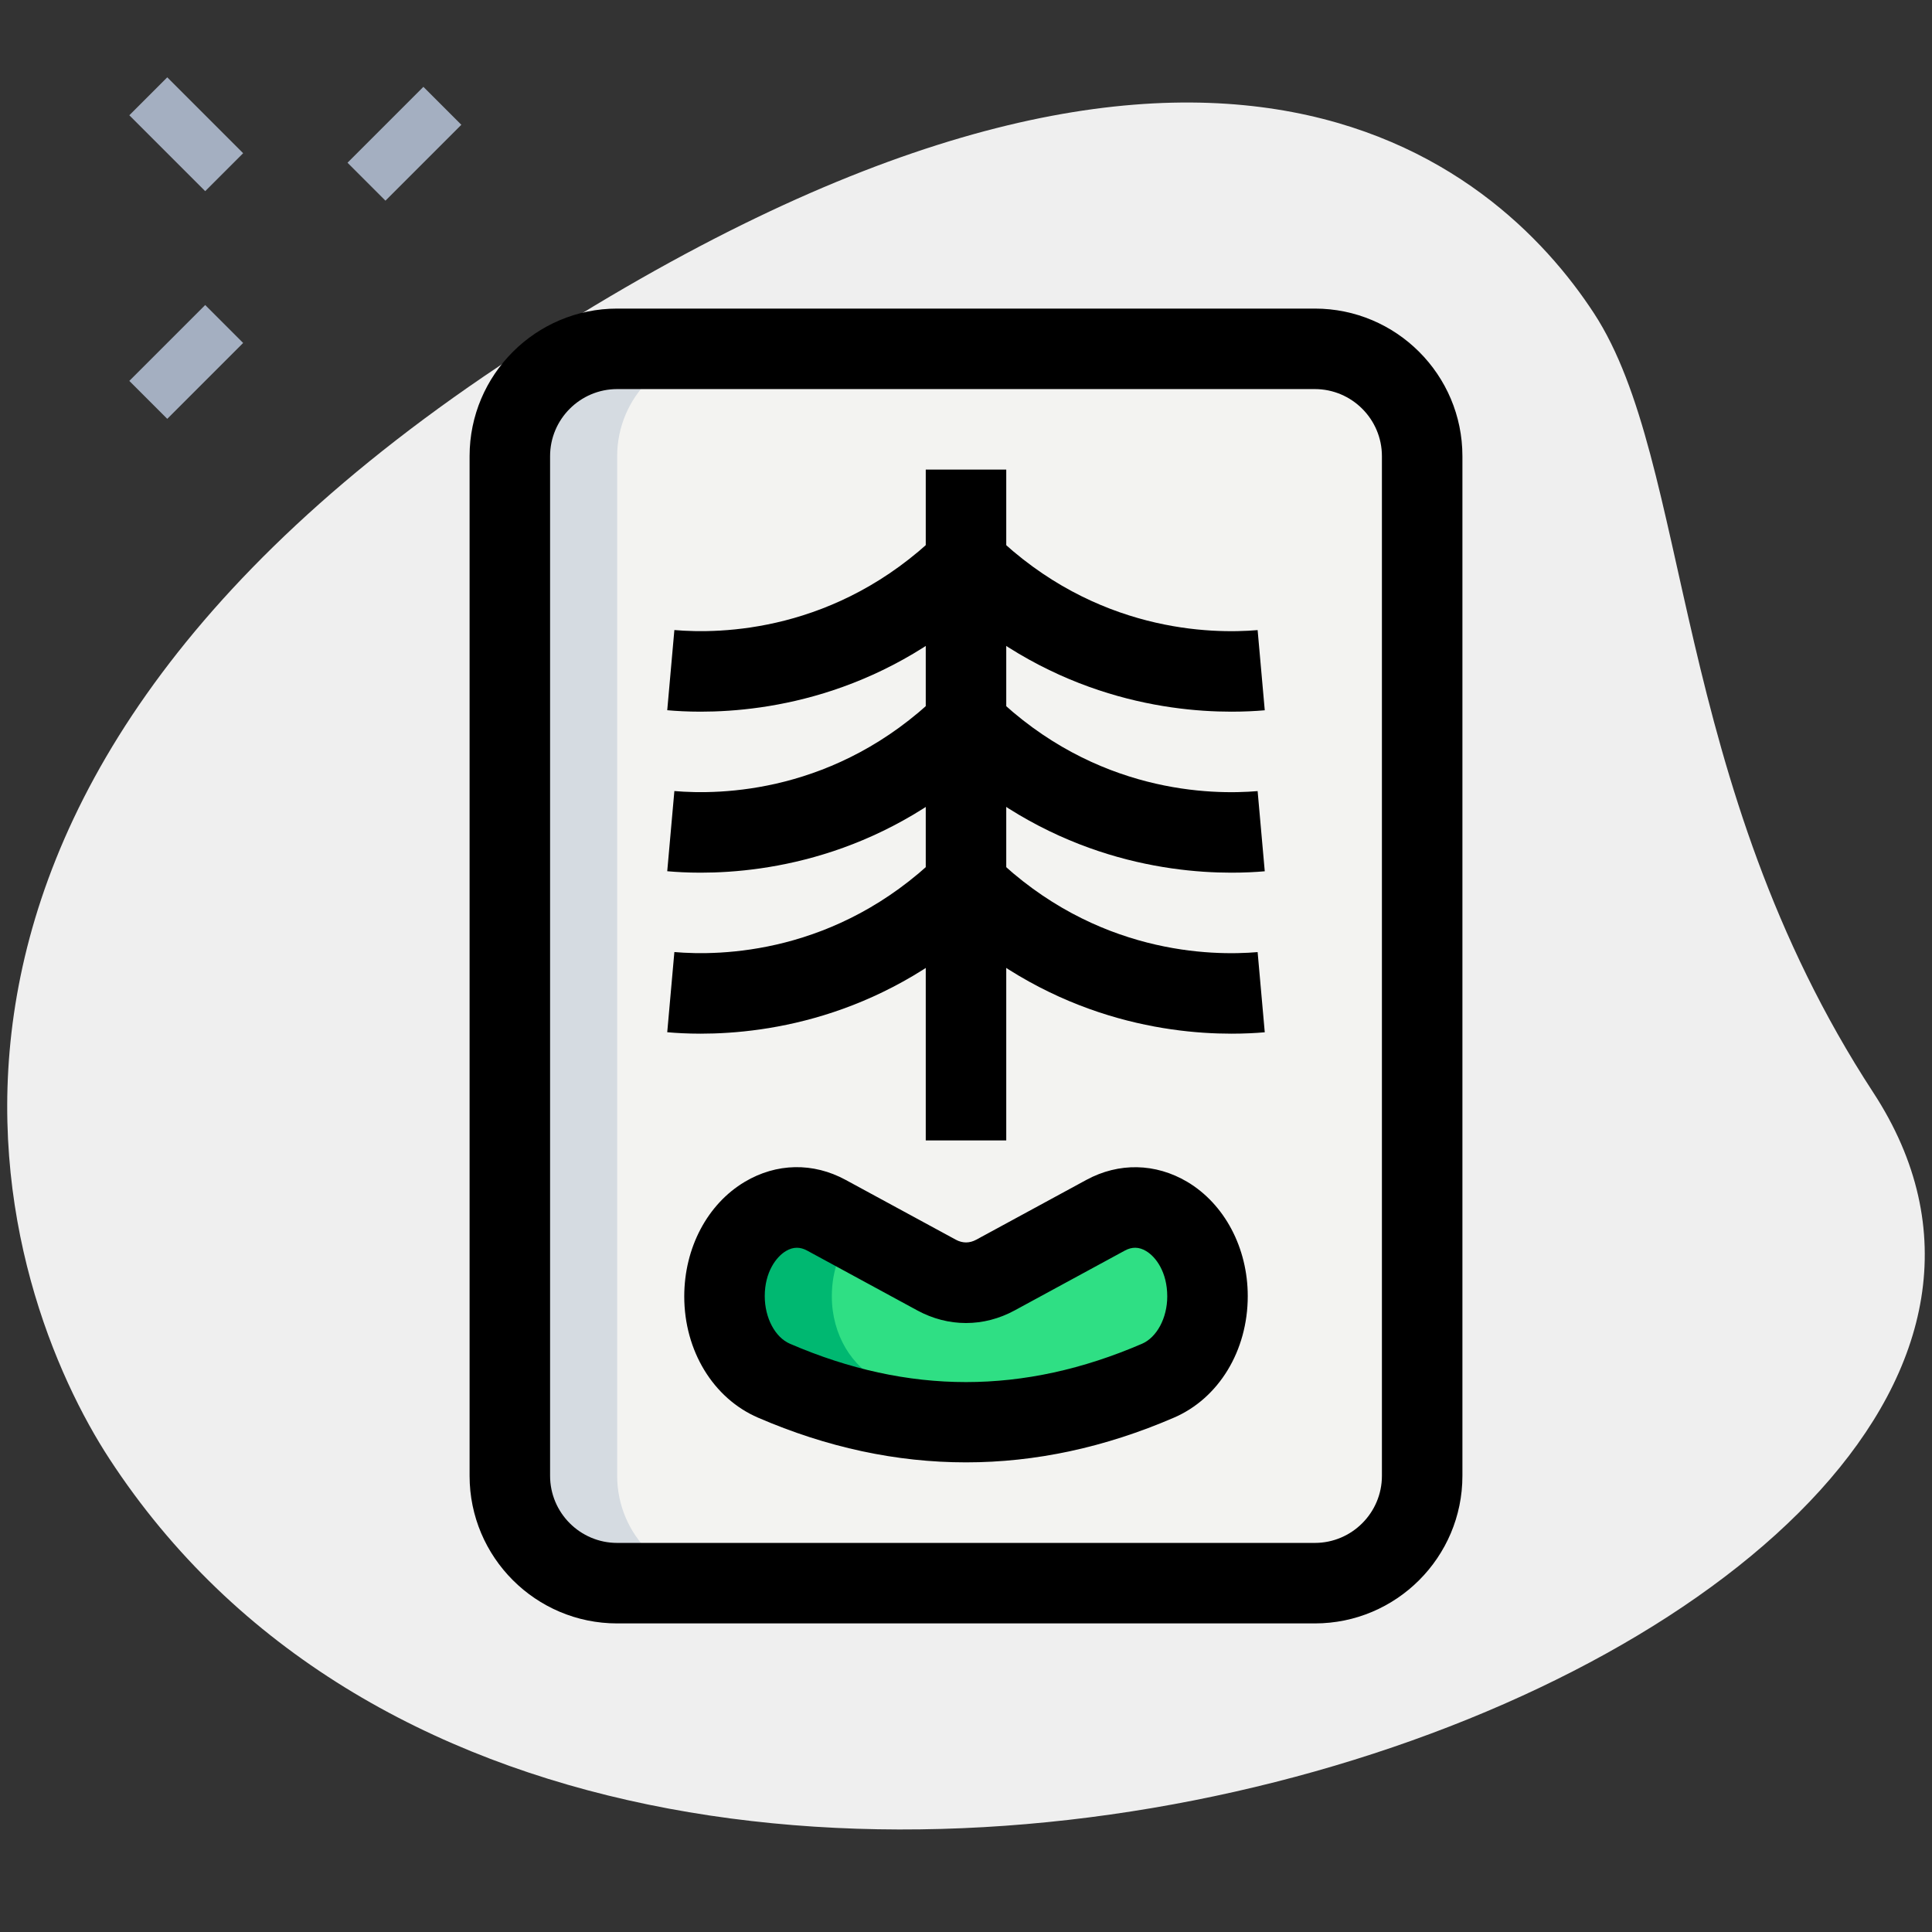 <svg id="effect" height="512" viewBox="0 0 36 36" width="512" xmlns="http://www.w3.org/2000/svg"><rect x="0" y="0" width="36" height="36" fill="#333333" stroke="none"/><path d="m34.904 20.355c-3.782-5.791-3.38-11.727-5.203-14.518s-7.256-7.603-20.093.782-9.572 17.5-7.566 20.569c9.388 14.372 39.561 3.423 32.862-6.833z" fill="#efefef"/><path d="m24.5 29.5h-13c-1.105 0-2-.895-2-2v-19c0-1.105.895-2 2-2h13c1.105 0 2 .895 2 2v19c0 1.105-.895 2-2 2z" fill="#f3f3f1"/><path d="m14.423 25.728c2.385 1.029 4.769 1.029 7.154 0 .548-.236.923-.861.923-1.571v-.006c0-1.194-1.006-1.992-1.898-1.507l-2.053 1.115c-.349.19-.748.19-1.097 0l-2.053-1.115c-.893-.485-1.898.314-1.898 1.507v.006c-.001.71.374 1.335.922 1.571z" fill="#2fdf84"/><path d="m19 26.44c-1.52.19-3.05-.05-4.58-.71-.54-.24-.92-.86-.92-1.57v-.01c0-1.19 1.01-1.99 1.9-1.51l.54.3c-.27.29-.44.72-.44 1.21v.01c0 .71.38 1.33.92 1.57.86.37 1.72.6 2.58.71z" fill="#00b871"/><path d="m13.5 29.5h-2c-1.1 0-2-.9-2-2v-19c0-1.1.9-2 2-2h2c-1.1 0-2 .9-2 2v19c0 1.1.9 2 2 2z" fill="#d5dbe1"/><path d="m24.5 30.25h-13c-1.517 0-2.75-1.233-2.75-2.75v-19c0-1.517 1.233-2.75 2.75-2.75h13c1.517 0 2.75 1.233 2.75 2.75v19c0 1.517-1.233 2.75-2.75 2.75zm-13-23c-.689 0-1.25.561-1.25 1.25v19c0 .689.561 1.25 1.25 1.25h13c.689 0 1.25-.561 1.25-1.25v-19c0-.689-.561-1.25-1.25-1.25z"/><path d="m17.25 8.75h1.5v12.5h-1.5z"/><path d="m18 27.249c-1.294 0-2.589-.277-3.875-.833-.835-.36-1.375-1.247-1.375-2.259 0-.905.432-1.721 1.127-2.135.591-.352 1.275-.365 1.879-.037l2.054 1.115c.126.068.255.068.381 0l2.053-1.115c.604-.327 1.288-.313 1.879.037.695.414 1.127 1.23 1.127 2.129 0 1.018-.54 1.905-1.376 2.265-1.285.555-2.58.833-3.874.833zm-3.151-3.999c-.068 0-.136.02-.204.061-.182.108-.395.394-.395.84 0 .406.193.769.47.888 2.207.952 4.353.952 6.56 0 .277-.12.47-.482.47-.882 0-.453-.212-.738-.395-.846-.132-.079-.262-.081-.396-.008l-2.053 1.115c-.576.313-1.236.313-1.813 0l-2.053-1.115c-.064-.035-.128-.053-.191-.053z"/><path d="m22.945 13.261c-1.281 0-3.497-.326-5.467-2.235l1.044-1.077c1.899 1.842 4.066 1.864 4.912 1.792l.133 1.494c-.169.015-.379.026-.622.026z"/><path d="m13.055 13.261c-.244 0-.454-.012-.622-.027l.133-1.494c.846.073 3.012.05 4.912-1.792l1.044 1.077c-1.969 1.911-4.186 2.236-5.467 2.236z"/><path d="m22.945 16.261c-1.281 0-3.497-.326-5.467-2.235l1.044-1.077c1.899 1.842 4.066 1.864 4.912 1.792l.133 1.494c-.169.015-.379.026-.622.026z"/><path d="m13.055 16.261c-.244 0-.454-.012-.622-.027l.133-1.494c.846.073 3.012.05 4.912-1.792l1.044 1.077c-1.969 1.911-4.186 2.236-5.467 2.236z"/><path d="m22.945 19.261c-1.281 0-3.497-.326-5.467-2.235l1.044-1.077c1.899 1.842 4.066 1.864 4.912 1.792l.133 1.494c-.169.015-.379.026-.622.026z"/><path d="m13.055 19.261c-.244 0-.454-.012-.622-.027l.133-1.494c.846.073 3.012.05 4.912-1.792l1.044 1.077c-1.969 1.911-4.186 2.236-5.467 2.236z"/><g fill="#a4afc1"><path d="m6.537 2.178h2v1h-2z" transform="matrix(.707 -.707 .707 .707 .314 6.114)"/><path d="m2.471 6.244h2v1h-2z" transform="matrix(.707 -.707 .707 .707 -3.752 4.43)"/><path d="m2.971 1.501h1v2h-1z" transform="matrix(.707 -.707 .707 .707 -.752 3.187)"/></g></svg>